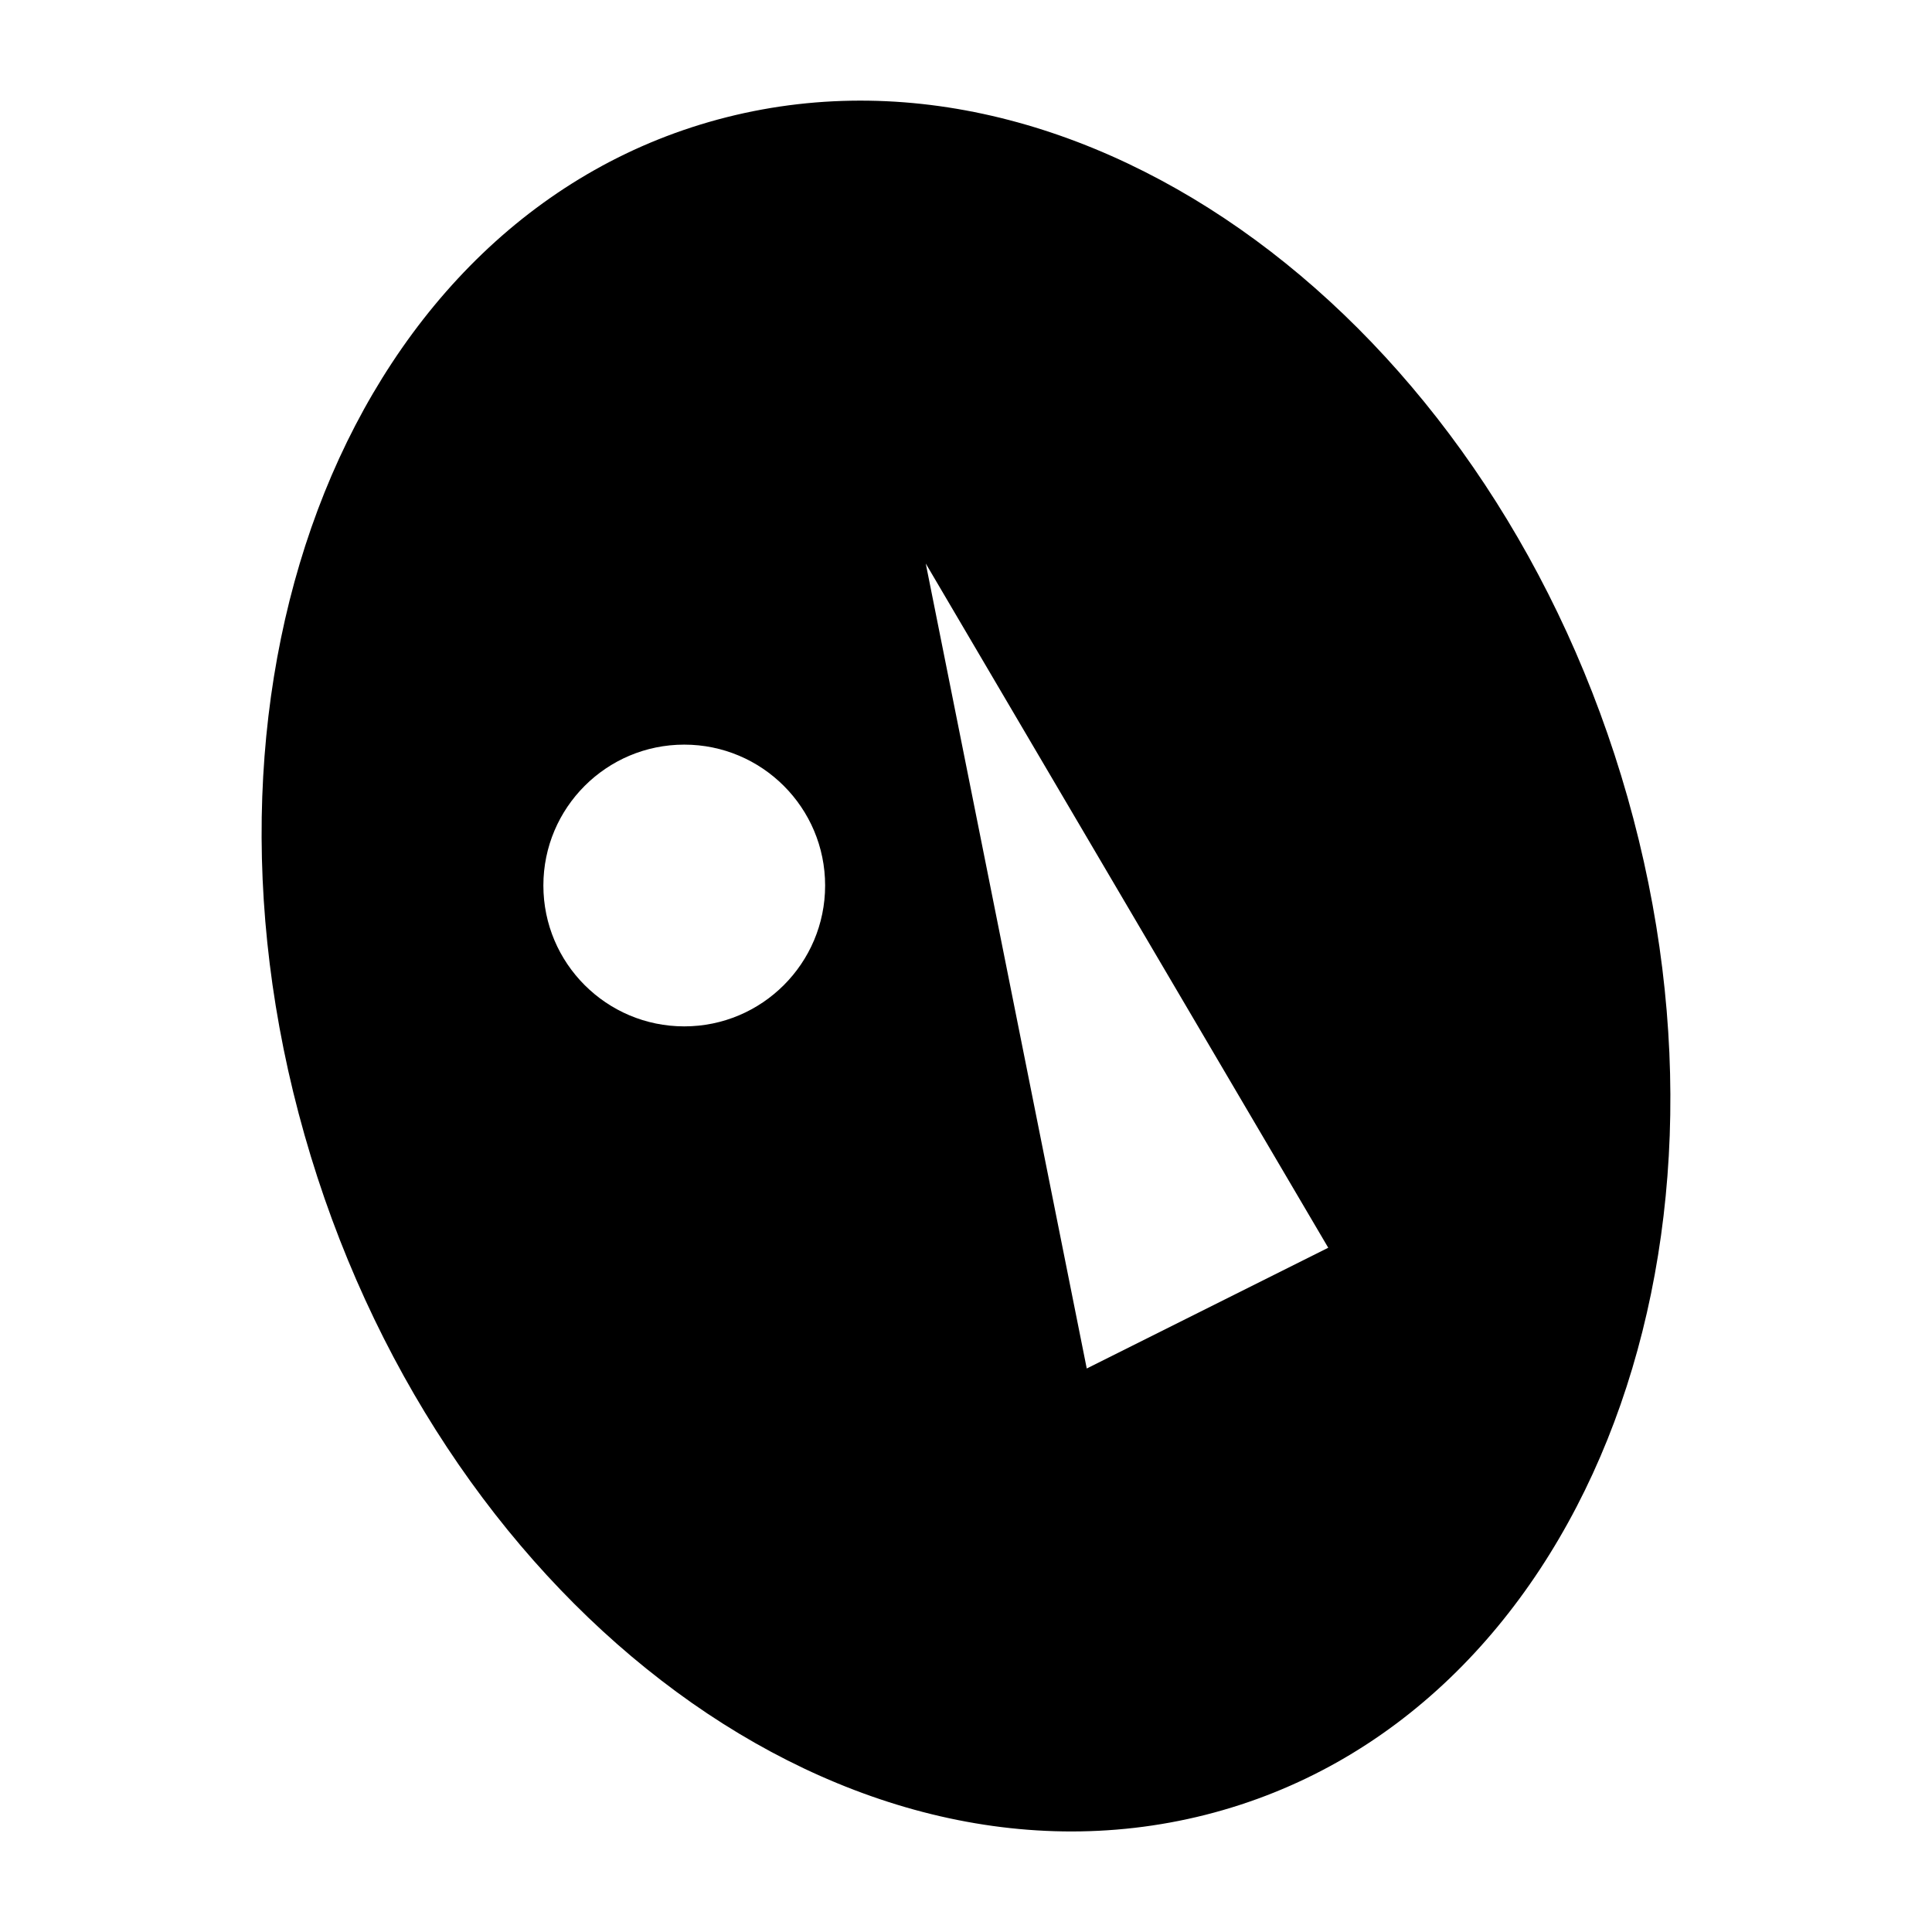 <svg width="24" height="24" viewBox="0 0 24 24" xmlns="http://www.w3.org/2000/svg">
    <path fill-rule="evenodd" clip-rule="evenodd" d="M15.786 3.125C17.784 4.664 19.406 7.048 20.217 9.901C21.028 12.755 20.889 15.593 19.968 17.883C19.047 20.175 17.323 21.951 14.973 22.545C12.629 23.137 10.211 22.414 8.215 20.875C6.216 19.336 4.594 16.953 3.783 14.099C2.972 11.246 3.111 8.408 4.031 6.118C4.953 3.826 6.677 2.05 9.027 1.456C11.371 0.864 13.789 1.587 15.786 3.125ZM13.5 17L11.5 7L16.5 15.5L13.5 17ZM8.5 9.25C7.534 9.25 6.75 10.034 6.75 11C6.75 11.966 7.534 12.75 8.5 12.75C9.466 12.75 10.25 11.966 10.25 11C10.25 10.034 9.466 9.25 8.5 9.25Z"/>
</svg>
